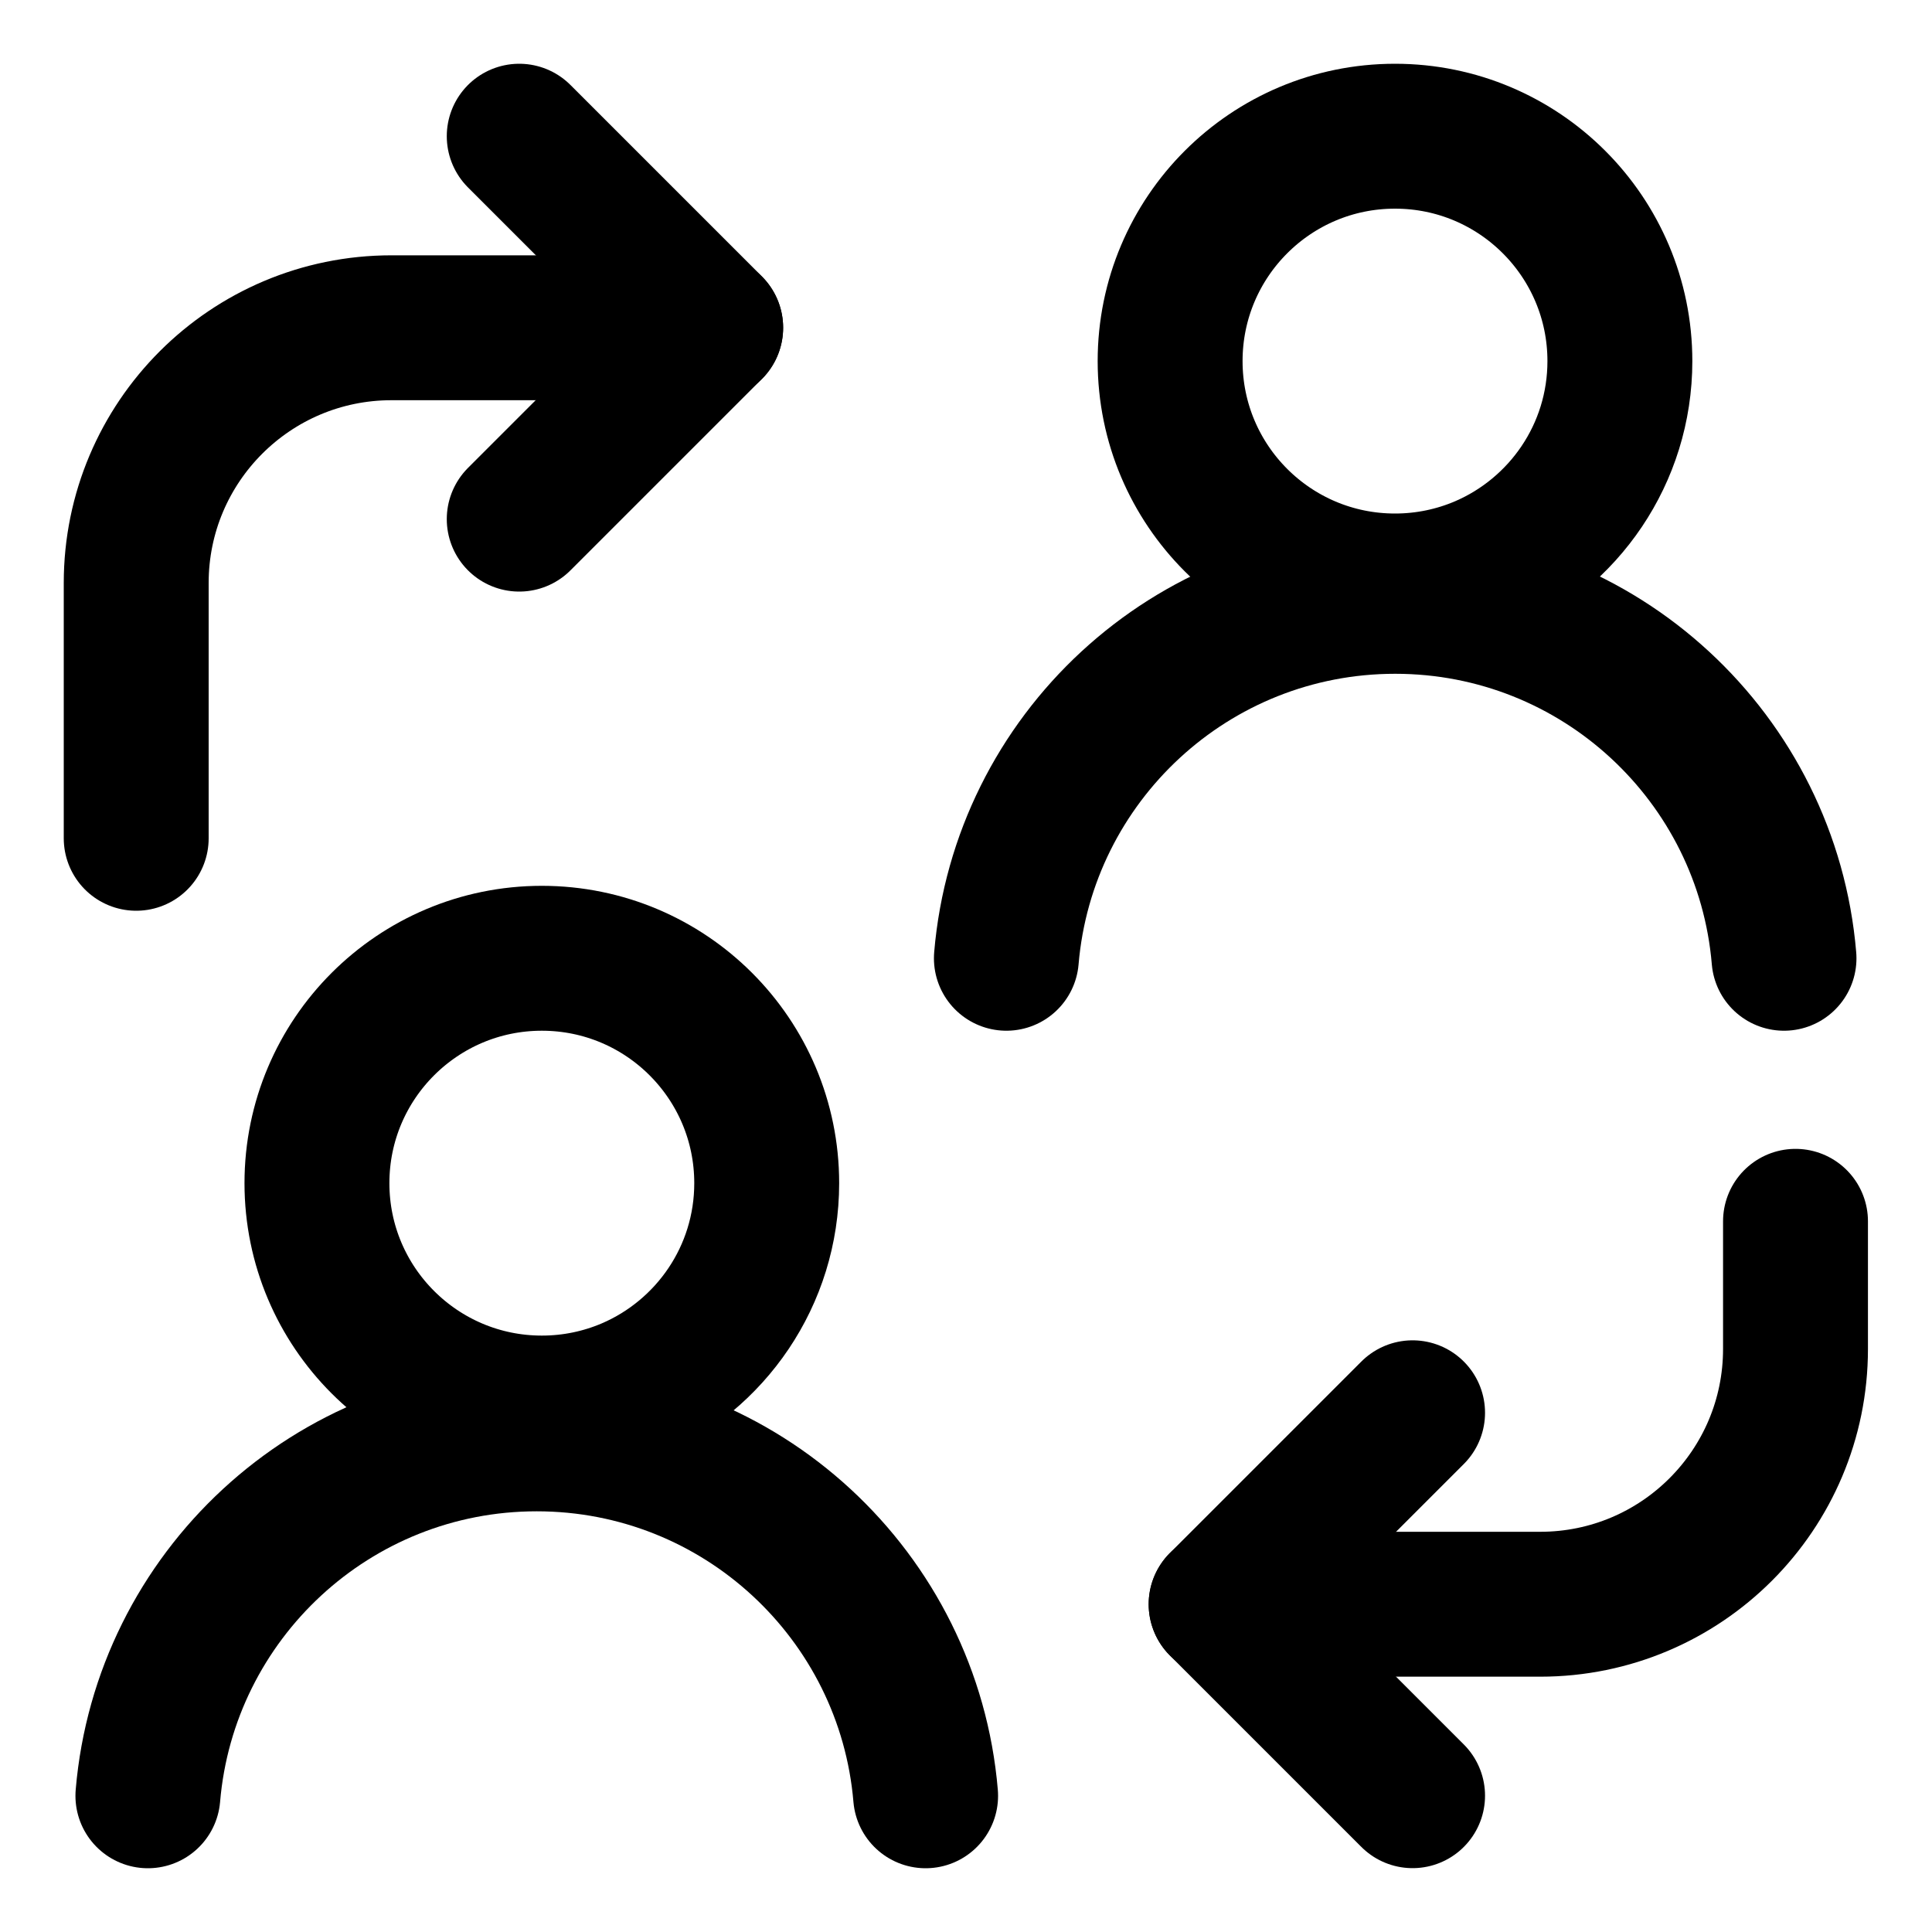 <svg width="20" height="20" viewBox="0 0 20 20" fill="none" xmlns="http://www.w3.org/2000/svg">
<g id="user-switch-account-51" clip-path="url(#clip0_47_149223)">
<g id="user-switch-account">
<path id="Vector" d="M3.281 12.248C3.281 13.534 4.324 14.576 5.609 14.576C5.934 14.576 6.244 14.509 6.525 14.389C7.355 14.033 7.937 13.209 7.937 12.248C7.937 10.962 6.895 9.92 5.609 9.92C4.324 9.92 3.281 10.962 3.281 12.248Z" stroke="black" stroke-width="1.5" stroke-linecap="round" stroke-linejoin="round"/>
<path id="Vector_2" d="M12.113 3.738C12.113 5.024 13.155 6.066 14.441 6.066C14.766 6.066 15.076 5.999 15.357 5.879C16.187 5.523 16.769 4.699 16.769 3.738C16.769 2.452 15.727 1.41 14.441 1.41C13.155 1.41 12.113 2.452 12.113 3.738Z" stroke="black" stroke-width="1.5" stroke-linecap="round" stroke-linejoin="round"/>
<path id="Ellipse 53" d="M9.582 18.59C9.407 16.52 7.671 14.895 5.556 14.895C3.441 14.895 1.706 16.52 1.531 18.59" stroke="black" stroke-width="1.5" stroke-linecap="round" stroke-linejoin="round"/>
<path id="Ellipse 54" d="M18.468 9.92C18.294 7.85 16.558 6.225 14.443 6.225C12.328 6.225 10.593 7.85 10.418 9.92" stroke="black" stroke-width="1.5" stroke-linecap="round" stroke-linejoin="round"/>
<path id="Vector 3205" d="M1.41 8.678V6.035C1.41 4.576 2.593 3.393 4.053 3.393H7.357" stroke="black" stroke-width="1.5" stroke-linecap="round" stroke-linejoin="round"/>
<path id="Vector 3212" d="M5.375 1.41L7.357 3.392L5.375 5.374" stroke="black" stroke-width="1.5" stroke-linecap="round" stroke-linejoin="round"/>
<path id="Vector 3206" d="M18.587 12.643V13.964C18.587 15.424 17.404 16.607 15.944 16.607H12.641" stroke="black" stroke-width="1.5" stroke-linecap="round" stroke-linejoin="round"/>
<path id="Vector 3211" d="M14.623 14.625L12.641 16.607L14.623 18.589" stroke="black" stroke-width="1.5" stroke-linecap="round" stroke-linejoin="round"/>
</g>
</g>
<defs>
<clipPath id="clip0_47_149223">
<rect width="20" height="20" fill="white"/>
</clipPath>
</defs>
</svg>
